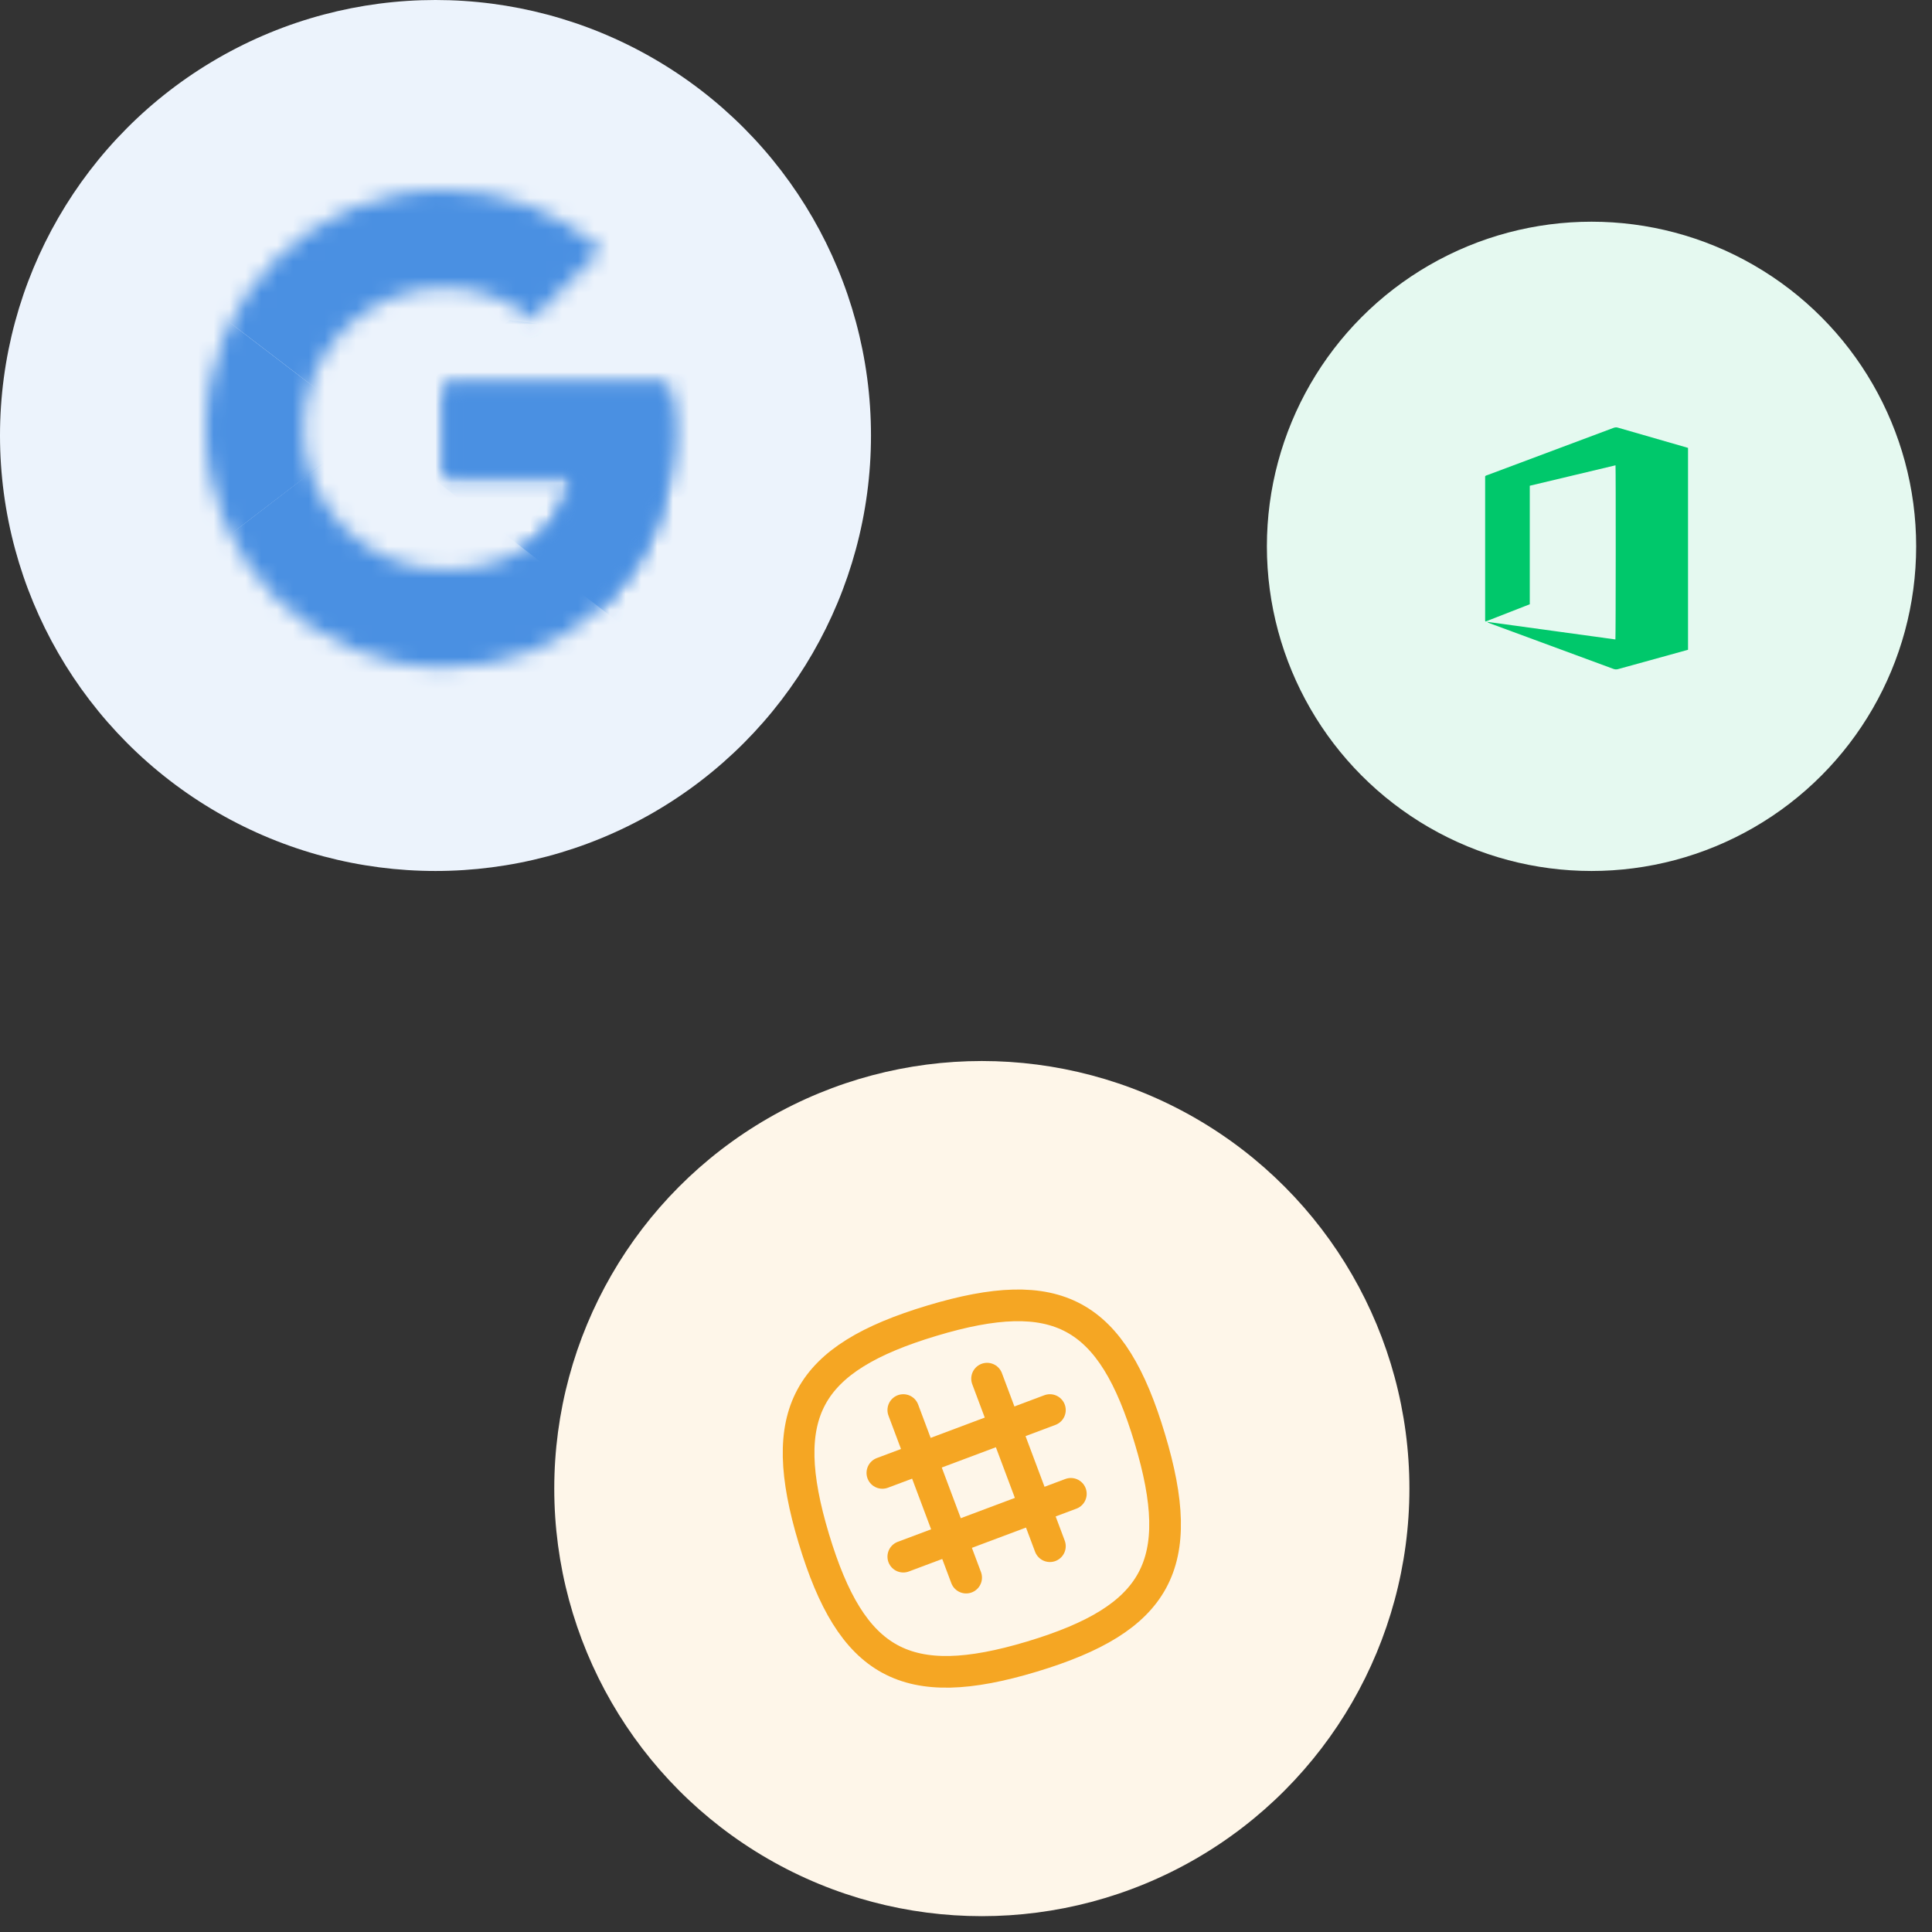 <?xml version="1.0" encoding="UTF-8"?>
<svg width="122px" height="122px" viewBox="0 0 122 122" version="1.1" xmlns="http://www.w3.org/2000/svg" xmlns:xlink="http://www.w3.org/1999/xlink">
    <rect x="0" y="0" width="122" height="122" fill="#333333" stroke="none"/>
    <!-- Generator: Sketch 49.3 (51167) - http://www.bohemiancoding.com/sketch -->
    <title>integrations 1</title>
    <desc>Created with Sketch.</desc>
    <defs>
        <path d="M29.125,12.335 L15.076,12.335 L15.076,18.16 L23.163,18.16 C22.409,21.861 19.257,23.985 15.076,23.985 C10.142,23.985 6.168,20.01 6.168,15.076 C6.168,10.142 10.142,6.168 15.076,6.168 C17.201,6.168 19.119,6.921 20.627,8.155 L25.013,3.769 C22.34,1.439 18.914,0 15.076,0 C6.716,0 0,6.716 0,15.076 C0,23.437 6.716,30.153 15.076,30.153 C22.614,30.153 29.467,24.67 29.467,15.076 C29.467,14.185 29.33,13.226 29.125,12.335 Z" id="path-1"></path>
        <path d="M29.125,12.335 L15.076,12.335 L15.076,18.16 L23.163,18.16 C22.409,21.861 19.257,23.985 15.076,23.985 C10.142,23.985 6.168,20.01 6.168,15.076 C6.168,10.142 10.142,6.168 15.076,6.168 C17.201,6.168 19.119,6.921 20.627,8.155 L25.013,3.769 C22.34,1.439 18.914,0 15.076,0 C6.716,0 0,6.716 0,15.076 C0,23.437 6.716,30.153 15.076,30.153 C22.614,30.153 29.467,24.67 29.467,15.076 C29.467,14.185 29.33,13.226 29.125,12.335 Z" id="path-3"></path>
        <path d="M29.125,12.335 L15.076,12.335 L15.076,18.16 L23.163,18.16 C22.409,21.861 19.257,23.985 15.076,23.985 C10.142,23.985 6.168,20.01 6.168,15.076 C6.168,10.142 10.142,6.168 15.076,6.168 C17.201,6.168 19.119,6.921 20.627,8.155 L25.013,3.769 C22.34,1.439 18.914,0 15.076,0 C6.716,0 0,6.716 0,15.076 C0,23.437 6.716,30.153 15.076,30.153 C22.614,30.153 29.467,24.67 29.467,15.076 C29.467,14.185 29.33,13.226 29.125,12.335 Z" id="path-5"></path>
        <path d="M29.125,12.335 L15.076,12.335 L15.076,18.16 L23.163,18.16 C22.409,21.861 19.257,23.985 15.076,23.985 C10.142,23.985 6.168,20.01 6.168,15.076 C6.168,10.142 10.142,6.168 15.076,6.168 C17.201,6.168 19.119,6.921 20.627,8.155 L25.013,3.769 C22.34,1.439 18.914,0 15.076,0 C6.716,0 0,6.716 0,15.076 C0,23.437 6.716,30.153 15.076,30.153 C22.614,30.153 29.467,24.67 29.467,15.076 C29.467,14.185 29.33,13.226 29.125,12.335 Z" id="path-7"></path>
    </defs>
    <g id="integrations-1" stroke="none" stroke-width="1" fill="none" fill-rule="evenodd">
        <g>
            <g id="Office_365_2013" transform="translate(80, 14)">
                <circle id="Oval-2" fill="#E5F9F0" cx="20.5" cy="20.5" r="20.5"></circle>
                <g id="g10" transform="translate(20.27, 20.864) scale(-1, 1) rotate(-180) translate(-20.27, -20.864) translate(12.77, 12.364)" fill="#00C86B" fill-rule="nonzero">
                    <g id="g12" transform="translate(0.248, 0.841)">
                        <path d="M8.99,2.144 C9.013,2.291 9.019,12.909 8.997,13.14 C7.193,12.71 5.392,12.281 3.583,11.85 L3.583,4.366 C2.652,4.002 1.724,3.64 0.796,3.277 C0.79,3.281 0.785,3.283 0.78,3.286 C0.776,3.289 0.771,3.294 0.771,3.298 C0.768,3.326 0.764,3.354 0.764,3.382 C0.764,6.406 0.764,9.431 0.764,12.447 C0.805,12.499 0.859,12.505 0.905,12.522 C3.557,13.515 6.209,14.507 8.86,15.5 C8.952,15.534 9.035,15.551 9.137,15.521 C10.592,15.099 12.048,14.681 13.504,14.262 C13.525,14.256 13.546,14.249 13.576,14.239 L13.576,1.492 C13.158,1.376 12.744,1.26 12.329,1.146 C11.273,0.855 10.217,0.566 9.162,0.272 C9.059,0.244 8.969,0.246 8.867,0.283 C6.259,1.247 3.65,2.208 1.042,3.169 C0.991,3.188 0.94,3.209 0.897,3.255 C3.595,2.885 6.293,2.515 8.99,2.144 Z" id="path14"></path>
                    </g>
                </g>
            </g>
            <g id="google">
                <circle id="Oval-2" fill="#ECF3FC" cx="27.5" cy="27.5" r="27.5"></circle>
                <g id="Group-2" transform="translate(12, 11)">
                    <g id="Clipped" transform="translate(0.997, 0.997)">
                        <mask id="mask-2" fill="white">
                            <use xlink:href="#path-1"></use>
                        </mask>
                        <g id="a"></g>
                        <polygon id="Shape" fill="#4A90E2" fill-rule="nonzero" mask="url(#mask-2)" points="-1.371 23.985 -1.371 6.168 10.279 15.076"></polygon>
                    </g>
                    <g id="Clipped" transform="translate(0.997, 0.997)">
                        <mask id="mask-4" fill="white">
                            <use xlink:href="#path-3"></use>
                        </mask>
                        <g id="a"></g>
                        <polygon id="Shape" fill="#4A90E2" fill-rule="nonzero" mask="url(#mask-4)" points="-1.371 6.168 10.279 15.076 15.076 10.896 31.523 8.223 31.523 -1.371 -1.371 -1.371"></polygon>
                    </g>
                    <g id="Clipped" transform="translate(0.997, 0.997)">
                        <mask id="mask-6" fill="white">
                            <use xlink:href="#path-5"></use>
                        </mask>
                        <g id="a"></g>
                        <polygon id="Shape" fill="#4A90E2" fill-rule="nonzero" mask="url(#mask-6)" points="-1.371 23.985 19.188 8.223 24.602 8.909 31.523 -1.371 31.523 31.523 -1.371 31.523"></polygon>
                    </g>
                    <g id="Clipped" transform="translate(0.997, 0.997)">
                        <mask id="mask-8" fill="white">
                            <use xlink:href="#path-7"></use>
                        </mask>
                        <g id="a"></g>
                        <polygon id="Shape" fill="#4A90E2" fill-rule="nonzero" mask="url(#mask-8)" points="31.523 31.523 10.279 15.076 7.538 13.02 31.523 6.168"></polygon>
                    </g>
                </g>
            </g>
            <g id="slack" transform="translate(35, 67)">
                <circle id="Oval-2" fill="#FEF6E9" cx="27" cy="27" r="27"></circle>
                <g id="Group" transform="translate(15.429, 15.429)" stroke="#F5A623" stroke-linecap="round" stroke-linejoin="round" stroke-width="2">
                    <path d="M22.18,8.419 C19.791,0.434 16.35,-1.418 8.414,0.97 C0.478,3.358 -1.427,6.799 0.962,14.732 C3.352,22.665 6.793,24.569 14.729,22.181 C22.665,19.793 24.57,16.352 22.18,8.419 Z" id="Shape"></path>
                    <path d="M11.902,4.629 L15.869,15.208" id="Shape"></path>
                    <path d="M6.612,6.612 L10.58,17.192" id="Shape"></path>
                    <path d="M15.869,6.612 L5.29,10.58" id="Shape"></path>
                    <path d="M17.192,11.902 L6.612,15.869" id="Shape"></path>
                </g>
            </g>
        </g>
    </g>
</svg>